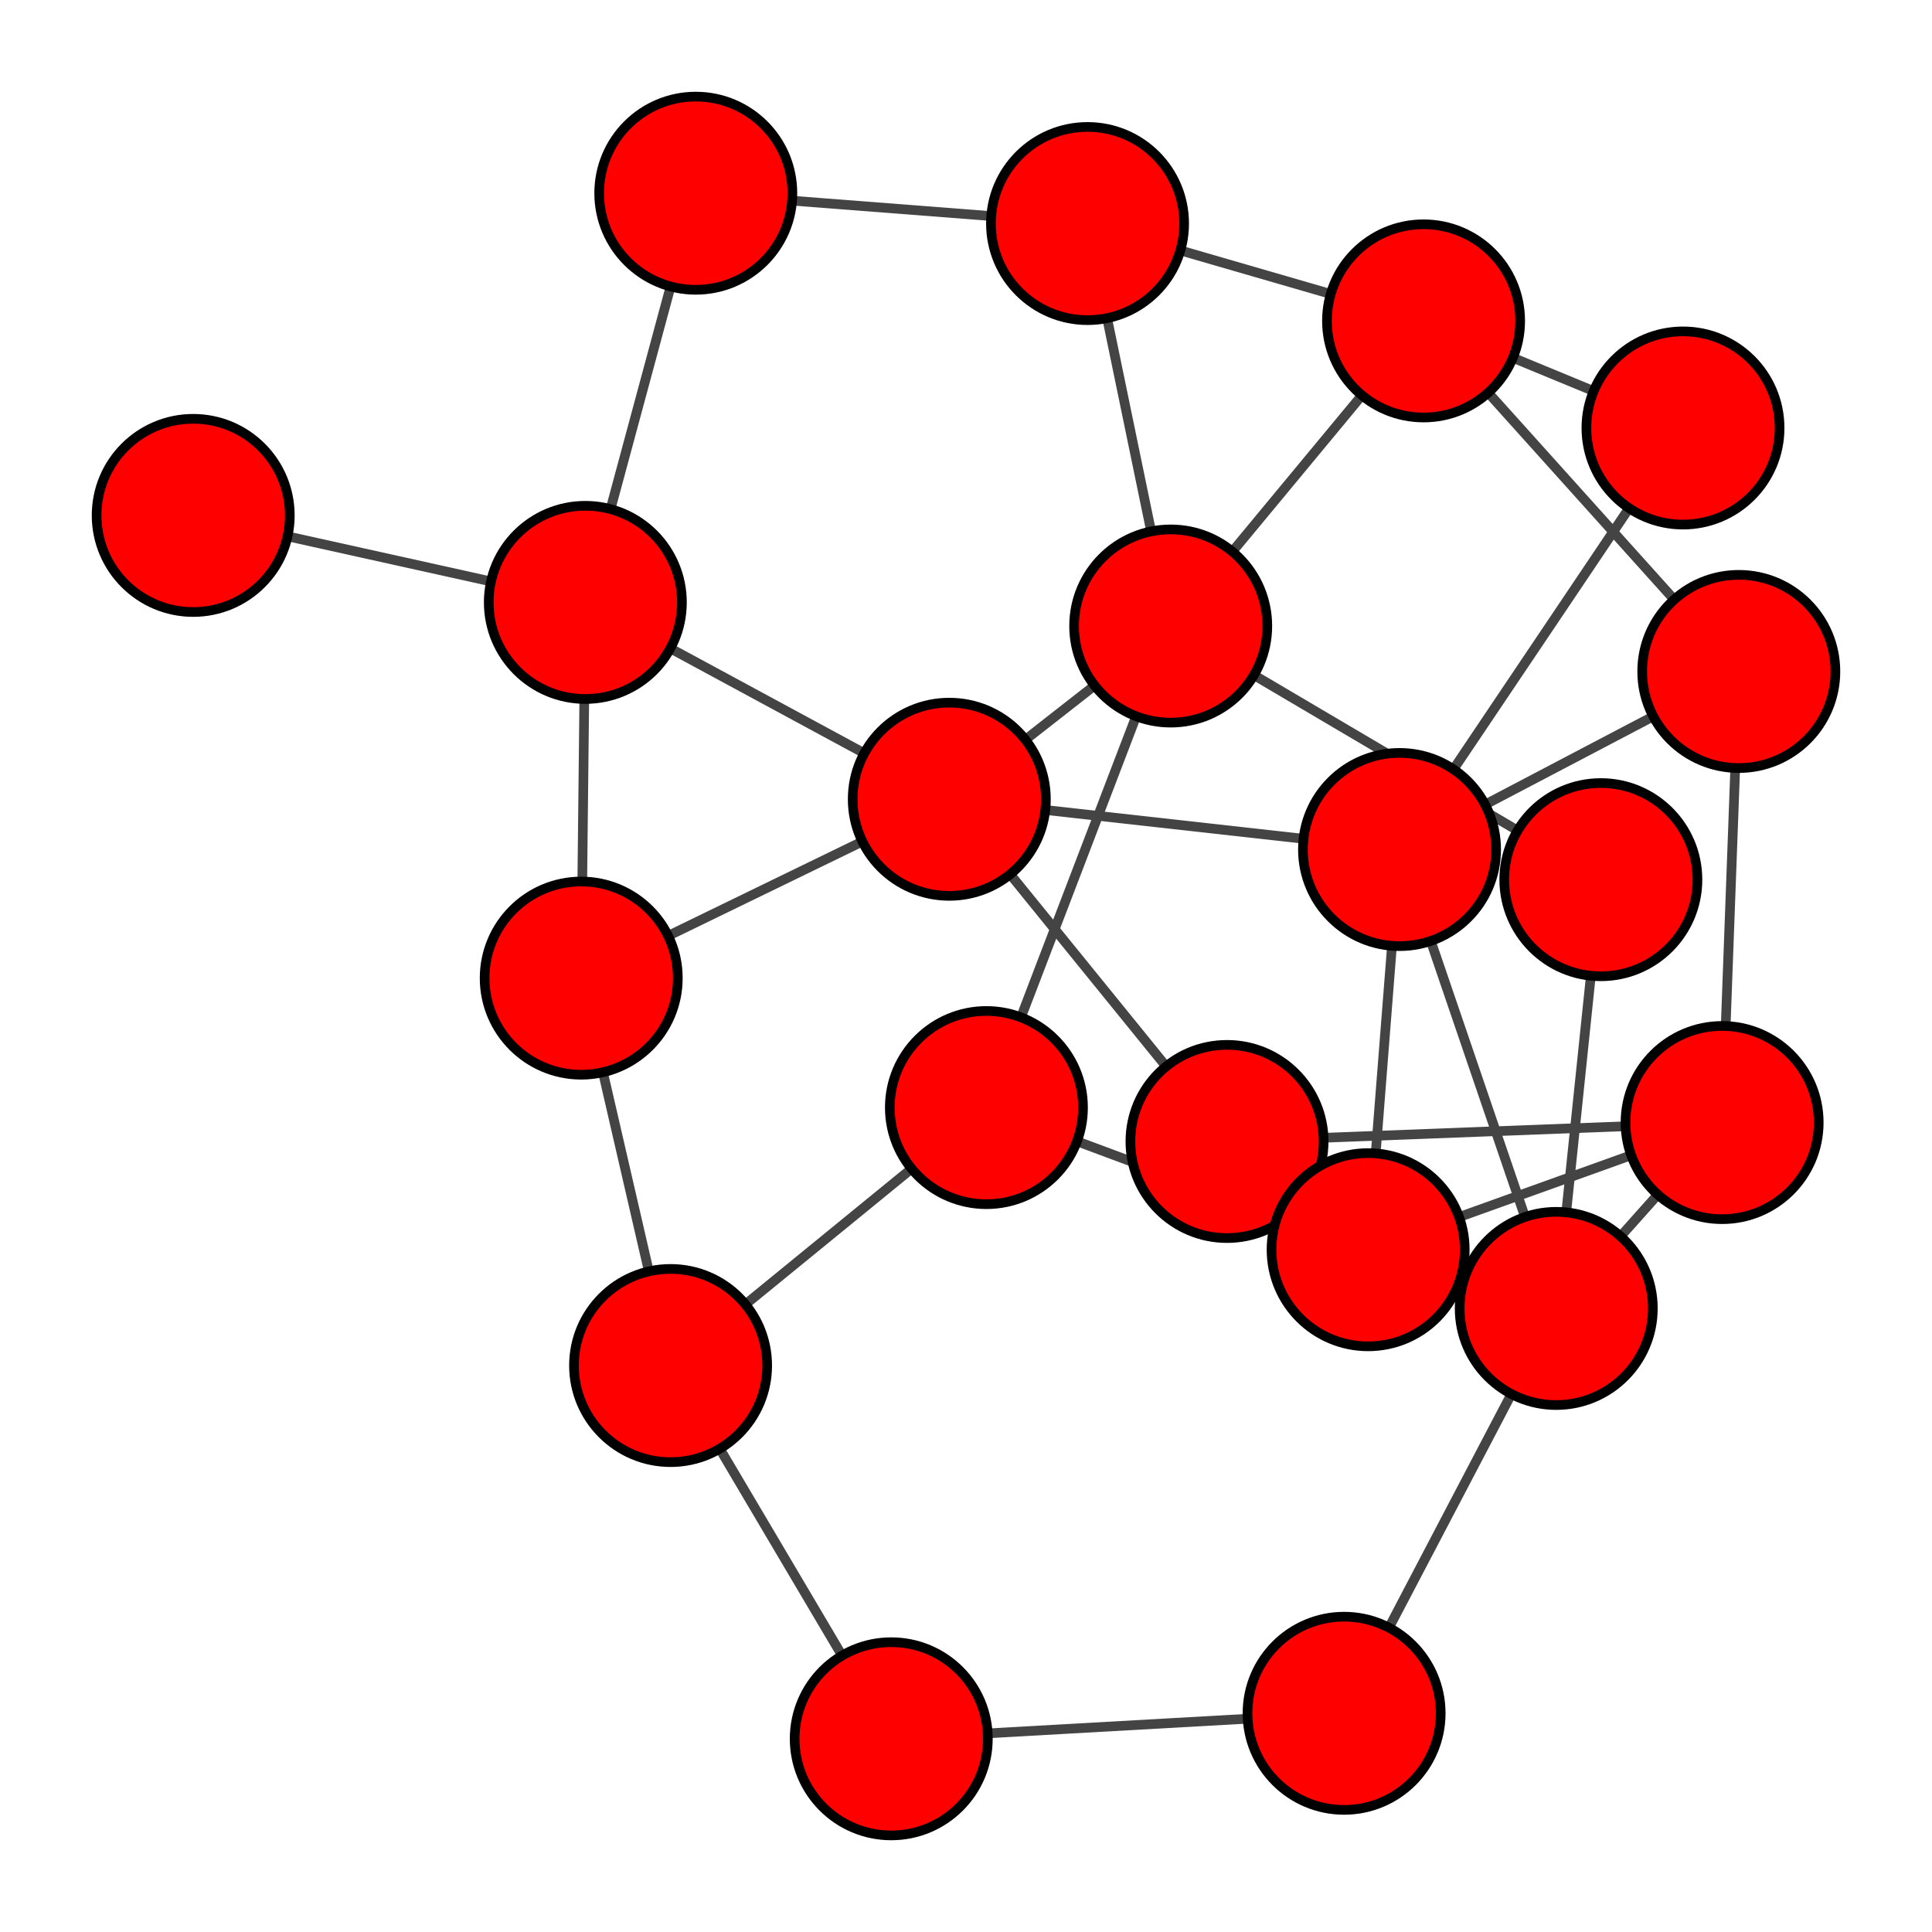 <?xml version="1.0" encoding="UTF-8"?>
<svg xmlns="http://www.w3.org/2000/svg" xmlns:xlink="http://www.w3.org/1999/xlink" width="200pt" height="200pt" viewBox="0 0 200 200" version="1.1">
<g id="surface14">
<rect x="0" y="0" width="200" height="200" style="fill:rgb(100%,100%,100%);fill-opacity:1;stroke:none;"/>
<path style="fill:none;stroke-width:1;stroke-linecap:butt;stroke-linejoin:miter;stroke:rgb(26.667%,26.667%,26.667%);stroke-opacity:1;stroke-miterlimit:10;" d="M 127.02 118.164 L 178.273 116.207 "/>
<path style="fill:none;stroke-width:1;stroke-linecap:butt;stroke-linejoin:miter;stroke:rgb(26.667%,26.667%,26.667%);stroke-opacity:1;stroke-miterlimit:10;" d="M 127.02 118.164 L 98.27 82.738 "/>
<path style="fill:none;stroke-width:1;stroke-linecap:butt;stroke-linejoin:miter;stroke:rgb(26.667%,26.667%,26.667%);stroke-opacity:1;stroke-miterlimit:10;" d="M 178.273 116.207 L 180 69.508 "/>
<path style="fill:none;stroke-width:1;stroke-linecap:butt;stroke-linejoin:miter;stroke:rgb(26.667%,26.667%,26.667%);stroke-opacity:1;stroke-miterlimit:10;" d="M 102.113 114.656 L 141.629 129.371 "/>
<path style="fill:none;stroke-width:1;stroke-linecap:butt;stroke-linejoin:miter;stroke:rgb(26.667%,26.667%,26.667%);stroke-opacity:1;stroke-miterlimit:10;" d="M 178.273 116.207 L 141.629 129.371 "/>
<path style="fill:none;stroke-width:1;stroke-linecap:butt;stroke-linejoin:miter;stroke:rgb(26.667%,26.667%,26.667%);stroke-opacity:1;stroke-miterlimit:10;" d="M 174.223 44.305 L 144.879 87.941 "/>
<path style="fill:none;stroke-width:1;stroke-linecap:butt;stroke-linejoin:miter;stroke:rgb(26.667%,26.667%,26.667%);stroke-opacity:1;stroke-miterlimit:10;" d="M 98.27 82.738 L 144.879 87.941 "/>
<path style="fill:none;stroke-width:1;stroke-linecap:butt;stroke-linejoin:miter;stroke:rgb(26.667%,26.667%,26.667%);stroke-opacity:1;stroke-miterlimit:10;" d="M 180 69.508 L 144.879 87.941 "/>
<path style="fill:none;stroke-width:1;stroke-linecap:butt;stroke-linejoin:miter;stroke:rgb(26.667%,26.667%,26.667%);stroke-opacity:1;stroke-miterlimit:10;" d="M 141.629 129.371 L 144.879 87.941 "/>
<path style="fill:none;stroke-width:1;stroke-linecap:butt;stroke-linejoin:miter;stroke:rgb(26.667%,26.667%,26.667%);stroke-opacity:1;stroke-miterlimit:10;" d="M 174.223 44.305 L 147.367 33.219 "/>
<path style="fill:none;stroke-width:1;stroke-linecap:butt;stroke-linejoin:miter;stroke:rgb(26.667%,26.667%,26.667%);stroke-opacity:1;stroke-miterlimit:10;" d="M 180 69.508 L 147.367 33.219 "/>
<path style="fill:none;stroke-width:1;stroke-linecap:butt;stroke-linejoin:miter;stroke:rgb(26.667%,26.667%,26.667%);stroke-opacity:1;stroke-miterlimit:10;" d="M 127.02 118.164 L 161.102 135.449 "/>
<path style="fill:none;stroke-width:1;stroke-linecap:butt;stroke-linejoin:miter;stroke:rgb(26.667%,26.667%,26.667%);stroke-opacity:1;stroke-miterlimit:10;" d="M 139.141 177.359 L 161.102 135.449 "/>
<path style="fill:none;stroke-width:1;stroke-linecap:butt;stroke-linejoin:miter;stroke:rgb(26.667%,26.667%,26.667%);stroke-opacity:1;stroke-miterlimit:10;" d="M 178.273 116.207 L 161.102 135.449 "/>
<path style="fill:none;stroke-width:1;stroke-linecap:butt;stroke-linejoin:miter;stroke:rgb(26.667%,26.667%,26.667%);stroke-opacity:1;stroke-miterlimit:10;" d="M 141.629 129.371 L 161.102 135.449 "/>
<path style="fill:none;stroke-width:1;stroke-linecap:butt;stroke-linejoin:miter;stroke:rgb(26.667%,26.667%,26.667%);stroke-opacity:1;stroke-miterlimit:10;" d="M 144.879 87.941 L 161.102 135.449 "/>
<path style="fill:none;stroke-width:1;stroke-linecap:butt;stroke-linejoin:miter;stroke:rgb(26.667%,26.667%,26.667%);stroke-opacity:1;stroke-miterlimit:10;" d="M 98.27 82.738 L 60.168 101.254 "/>
<path style="fill:none;stroke-width:1;stroke-linecap:butt;stroke-linejoin:miter;stroke:rgb(26.667%,26.667%,26.667%);stroke-opacity:1;stroke-miterlimit:10;" d="M 161.102 135.449 L 165.719 91.062 "/>
<path style="fill:none;stroke-width:1;stroke-linecap:butt;stroke-linejoin:miter;stroke:rgb(26.667%,26.667%,26.667%);stroke-opacity:1;stroke-miterlimit:10;" d="M 98.27 82.738 L 60.594 62.359 "/>
<path style="fill:none;stroke-width:1;stroke-linecap:butt;stroke-linejoin:miter;stroke:rgb(26.667%,26.667%,26.667%);stroke-opacity:1;stroke-miterlimit:10;" d="M 60.168 101.254 L 60.594 62.359 "/>
<path style="fill:none;stroke-width:1;stroke-linecap:butt;stroke-linejoin:miter;stroke:rgb(26.667%,26.667%,26.667%);stroke-opacity:1;stroke-miterlimit:10;" d="M 72.027 20 L 60.594 62.359 "/>
<path style="fill:none;stroke-width:1;stroke-linecap:butt;stroke-linejoin:miter;stroke:rgb(26.667%,26.667%,26.667%);stroke-opacity:1;stroke-miterlimit:10;" d="M 102.113 114.656 L 69.418 141.359 "/>
<path style="fill:none;stroke-width:1;stroke-linecap:butt;stroke-linejoin:miter;stroke:rgb(26.667%,26.667%,26.667%);stroke-opacity:1;stroke-miterlimit:10;" d="M 60.168 101.254 L 69.418 141.359 "/>
<path style="fill:none;stroke-width:1;stroke-linecap:butt;stroke-linejoin:miter;stroke:rgb(26.667%,26.667%,26.667%);stroke-opacity:1;stroke-miterlimit:10;" d="M 147.367 33.219 L 112.582 23.141 "/>
<path style="fill:none;stroke-width:1;stroke-linecap:butt;stroke-linejoin:miter;stroke:rgb(26.667%,26.667%,26.667%);stroke-opacity:1;stroke-miterlimit:10;" d="M 72.027 20 L 112.582 23.141 "/>
<path style="fill:none;stroke-width:1;stroke-linecap:butt;stroke-linejoin:miter;stroke:rgb(26.667%,26.667%,26.667%);stroke-opacity:1;stroke-miterlimit:10;" d="M 102.113 114.656 L 121.191 64.805 "/>
<path style="fill:none;stroke-width:1;stroke-linecap:butt;stroke-linejoin:miter;stroke:rgb(26.667%,26.667%,26.667%);stroke-opacity:1;stroke-miterlimit:10;" d="M 98.27 82.738 L 121.191 64.805 "/>
<path style="fill:none;stroke-width:1;stroke-linecap:butt;stroke-linejoin:miter;stroke:rgb(26.667%,26.667%,26.667%);stroke-opacity:1;stroke-miterlimit:10;" d="M 147.367 33.219 L 121.191 64.805 "/>
<path style="fill:none;stroke-width:1;stroke-linecap:butt;stroke-linejoin:miter;stroke:rgb(26.667%,26.667%,26.667%);stroke-opacity:1;stroke-miterlimit:10;" d="M 165.719 91.062 L 121.191 64.805 "/>
<path style="fill:none;stroke-width:1;stroke-linecap:butt;stroke-linejoin:miter;stroke:rgb(26.667%,26.667%,26.667%);stroke-opacity:1;stroke-miterlimit:10;" d="M 112.582 23.141 L 121.191 64.805 "/>
<path style="fill:none;stroke-width:1;stroke-linecap:butt;stroke-linejoin:miter;stroke:rgb(26.667%,26.667%,26.667%);stroke-opacity:1;stroke-miterlimit:10;" d="M 139.141 177.359 L 92.262 180 "/>
<path style="fill:none;stroke-width:1;stroke-linecap:butt;stroke-linejoin:miter;stroke:rgb(26.667%,26.667%,26.667%);stroke-opacity:1;stroke-miterlimit:10;" d="M 69.418 141.359 L 92.262 180 "/>
<path style="fill:none;stroke-width:1;stroke-linecap:butt;stroke-linejoin:miter;stroke:rgb(26.667%,26.667%,26.667%);stroke-opacity:1;stroke-miterlimit:10;" d="M 60.594 62.359 L 20 53.355 "/>
<path style="fill-rule:nonzero;fill:rgb(100%,0%,0%);fill-opacity:1;stroke-width:1;stroke-linecap:butt;stroke-linejoin:miter;stroke:rgb(0%,0%,0%);stroke-opacity:1;stroke-miterlimit:10;" d="M 137.02 118.164 C 137.02 123.688 132.543 128.164 127.02 128.164 C 121.496 128.164 117.02 123.688 117.02 118.164 C 117.02 112.641 121.496 108.164 127.02 108.164 C 132.543 108.164 137.02 112.641 137.02 118.164 "/>
<path style="fill-rule:nonzero;fill:rgb(100%,0%,0%);fill-opacity:1;stroke-width:1;stroke-linecap:butt;stroke-linejoin:miter;stroke:rgb(0%,0%,0%);stroke-opacity:1;stroke-miterlimit:10;" d="M 149.141 177.359 C 149.141 182.883 144.664 187.359 139.141 187.359 C 133.617 187.359 129.141 182.883 129.141 177.359 C 129.141 171.836 133.617 167.359 139.141 167.359 C 144.664 167.359 149.141 171.836 149.141 177.359 "/>
<path style="fill-rule:nonzero;fill:rgb(100%,0%,0%);fill-opacity:1;stroke-width:1;stroke-linecap:butt;stroke-linejoin:miter;stroke:rgb(0%,0%,0%);stroke-opacity:1;stroke-miterlimit:10;" d="M 112.113 114.656 C 112.113 120.18 107.637 124.656 102.113 124.656 C 96.59 124.656 92.113 120.18 92.113 114.656 C 92.113 109.133 96.59 104.656 102.113 104.656 C 107.637 104.656 112.113 109.133 112.113 114.656 "/>
<path style="fill-rule:nonzero;fill:rgb(100%,0%,0%);fill-opacity:1;stroke-width:1;stroke-linecap:butt;stroke-linejoin:miter;stroke:rgb(0%,0%,0%);stroke-opacity:1;stroke-miterlimit:10;" d="M 184.223 44.305 C 184.223 49.828 179.746 54.305 174.223 54.305 C 168.703 54.305 164.223 49.828 164.223 44.305 C 164.223 38.781 168.703 34.305 174.223 34.305 C 179.746 34.305 184.223 38.781 184.223 44.305 "/>
<path style="fill-rule:nonzero;fill:rgb(100%,0%,0%);fill-opacity:1;stroke-width:1;stroke-linecap:butt;stroke-linejoin:miter;stroke:rgb(0%,0%,0%);stroke-opacity:1;stroke-miterlimit:10;" d="M 188.273 116.207 C 188.273 121.73 183.797 126.207 178.273 126.207 C 172.754 126.207 168.273 121.73 168.273 116.207 C 168.273 110.684 172.754 106.207 178.273 106.207 C 183.797 106.207 188.273 110.684 188.273 116.207 "/>
<path style="fill-rule:nonzero;fill:rgb(100%,0%,0%);fill-opacity:1;stroke-width:1;stroke-linecap:butt;stroke-linejoin:miter;stroke:rgb(0%,0%,0%);stroke-opacity:1;stroke-miterlimit:10;" d="M 108.27 82.738 C 108.27 88.262 103.793 92.738 98.27 92.738 C 92.75 92.738 88.27 88.262 88.27 82.738 C 88.27 77.215 92.75 72.738 98.27 72.738 C 103.793 72.738 108.27 77.215 108.27 82.738 "/>
<path style="fill-rule:nonzero;fill:rgb(100%,0%,0%);fill-opacity:1;stroke-width:1;stroke-linecap:butt;stroke-linejoin:miter;stroke:rgb(0%,0%,0%);stroke-opacity:1;stroke-miterlimit:10;" d="M 190 69.508 C 190 75.031 185.523 79.508 180 79.508 C 174.477 79.508 170 75.031 170 69.508 C 170 63.984 174.477 59.508 180 59.508 C 185.523 59.508 190 63.984 190 69.508 "/>
<path style="fill-rule:nonzero;fill:rgb(100%,0%,0%);fill-opacity:1;stroke-width:1;stroke-linecap:butt;stroke-linejoin:miter;stroke:rgb(0%,0%,0%);stroke-opacity:1;stroke-miterlimit:10;" d="M 151.629 129.371 C 151.629 134.895 147.152 139.371 141.629 139.371 C 136.105 139.371 131.629 134.895 131.629 129.371 C 131.629 123.852 136.105 119.371 141.629 119.371 C 147.152 119.371 151.629 123.852 151.629 129.371 "/>
<path style="fill-rule:nonzero;fill:rgb(100%,0%,0%);fill-opacity:1;stroke-width:1;stroke-linecap:butt;stroke-linejoin:miter;stroke:rgb(0%,0%,0%);stroke-opacity:1;stroke-miterlimit:10;" d="M 154.879 87.941 C 154.879 93.465 150.402 97.941 144.879 97.941 C 139.359 97.941 134.879 93.465 134.879 87.941 C 134.879 82.422 139.359 77.941 144.879 77.941 C 150.402 77.941 154.879 82.422 154.879 87.941 "/>
<path style="fill-rule:nonzero;fill:rgb(100%,0%,0%);fill-opacity:1;stroke-width:1;stroke-linecap:butt;stroke-linejoin:miter;stroke:rgb(0%,0%,0%);stroke-opacity:1;stroke-miterlimit:10;" d="M 157.367 33.219 C 157.367 38.742 152.887 43.219 147.367 43.219 C 141.844 43.219 137.367 38.742 137.367 33.219 C 137.367 27.695 141.844 23.219 147.367 23.219 C 152.887 23.219 157.367 27.695 157.367 33.219 "/>
<path style="fill-rule:nonzero;fill:rgb(100%,0%,0%);fill-opacity:1;stroke-width:1;stroke-linecap:butt;stroke-linejoin:miter;stroke:rgb(0%,0%,0%);stroke-opacity:1;stroke-miterlimit:10;" d="M 171.102 135.449 C 171.102 140.973 166.625 145.449 161.102 145.449 C 155.582 145.449 151.102 140.973 151.102 135.449 C 151.102 129.926 155.582 125.449 161.102 125.449 C 166.625 125.449 171.102 129.926 171.102 135.449 "/>
<path style="fill-rule:nonzero;fill:rgb(100%,0%,0%);fill-opacity:1;stroke-width:1;stroke-linecap:butt;stroke-linejoin:miter;stroke:rgb(0%,0%,0%);stroke-opacity:1;stroke-miterlimit:10;" d="M 70.168 101.254 C 70.168 106.777 65.688 111.254 60.168 111.254 C 54.645 111.254 50.168 106.777 50.168 101.254 C 50.168 95.734 54.645 91.254 60.168 91.254 C 65.688 91.254 70.168 95.734 70.168 101.254 "/>
<path style="fill-rule:nonzero;fill:rgb(100%,0%,0%);fill-opacity:1;stroke-width:1;stroke-linecap:butt;stroke-linejoin:miter;stroke:rgb(0%,0%,0%);stroke-opacity:1;stroke-miterlimit:10;" d="M 82.027 20 C 82.027 25.523 77.551 30 72.027 30 C 66.504 30 62.027 25.523 62.027 20 C 62.027 14.477 66.504 10 72.027 10 C 77.551 10 82.027 14.477 82.027 20 "/>
<path style="fill-rule:nonzero;fill:rgb(100%,0%,0%);fill-opacity:1;stroke-width:1;stroke-linecap:butt;stroke-linejoin:miter;stroke:rgb(0%,0%,0%);stroke-opacity:1;stroke-miterlimit:10;" d="M 175.719 91.062 C 175.719 96.586 171.242 101.062 165.719 101.062 C 160.195 101.062 155.719 96.586 155.719 91.062 C 155.719 85.539 160.195 81.062 165.719 81.062 C 171.242 81.062 175.719 85.539 175.719 91.062 "/>
<path style="fill-rule:nonzero;fill:rgb(100%,0%,0%);fill-opacity:1;stroke-width:1;stroke-linecap:butt;stroke-linejoin:miter;stroke:rgb(0%,0%,0%);stroke-opacity:1;stroke-miterlimit:10;" d="M 70.594 62.359 C 70.594 67.883 66.117 72.359 60.594 72.359 C 55.07 72.359 50.594 67.883 50.594 62.359 C 50.594 56.836 55.07 52.359 60.594 52.359 C 66.117 52.359 70.594 56.836 70.594 62.359 "/>
<path style="fill-rule:nonzero;fill:rgb(100%,0%,0%);fill-opacity:1;stroke-width:1;stroke-linecap:butt;stroke-linejoin:miter;stroke:rgb(0%,0%,0%);stroke-opacity:1;stroke-miterlimit:10;" d="M 79.418 141.359 C 79.418 146.883 74.938 151.359 69.418 151.359 C 63.895 151.359 59.418 146.883 59.418 141.359 C 59.418 135.836 63.895 131.359 69.418 131.359 C 74.938 131.359 79.418 135.836 79.418 141.359 "/>
<path style="fill-rule:nonzero;fill:rgb(100%,0%,0%);fill-opacity:1;stroke-width:1;stroke-linecap:butt;stroke-linejoin:miter;stroke:rgb(0%,0%,0%);stroke-opacity:1;stroke-miterlimit:10;" d="M 122.582 23.141 C 122.582 28.664 118.105 33.141 112.582 33.141 C 107.059 33.141 102.582 28.664 102.582 23.141 C 102.582 17.617 107.059 13.141 112.582 13.141 C 118.105 13.141 122.582 17.617 122.582 23.141 "/>
<path style="fill-rule:nonzero;fill:rgb(100%,0%,0%);fill-opacity:1;stroke-width:1;stroke-linecap:butt;stroke-linejoin:miter;stroke:rgb(0%,0%,0%);stroke-opacity:1;stroke-miterlimit:10;" d="M 131.191 64.805 C 131.191 70.328 126.715 74.805 121.191 74.805 C 115.668 74.805 111.191 70.328 111.191 64.805 C 111.191 59.281 115.668 54.805 121.191 54.805 C 126.715 54.805 131.191 59.281 131.191 64.805 "/>
<path style="fill-rule:nonzero;fill:rgb(100%,0%,0%);fill-opacity:1;stroke-width:1;stroke-linecap:butt;stroke-linejoin:miter;stroke:rgb(0%,0%,0%);stroke-opacity:1;stroke-miterlimit:10;" d="M 102.262 180 C 102.262 185.523 97.785 190 92.262 190 C 86.738 190 82.262 185.523 82.262 180 C 82.262 174.477 86.738 170 92.262 170 C 97.785 170 102.262 174.477 102.262 180 "/>
<path style="fill-rule:nonzero;fill:rgb(100%,0%,0%);fill-opacity:1;stroke-width:1;stroke-linecap:butt;stroke-linejoin:miter;stroke:rgb(0%,0%,0%);stroke-opacity:1;stroke-miterlimit:10;" d="M 30 53.355 C 30 58.879 25.523 63.355 20 63.355 C 14.477 63.355 10 58.879 10 53.355 C 10 47.832 14.477 43.355 20 43.355 C 25.523 43.355 30 47.832 30 53.355 "/>
</g>
</svg>
